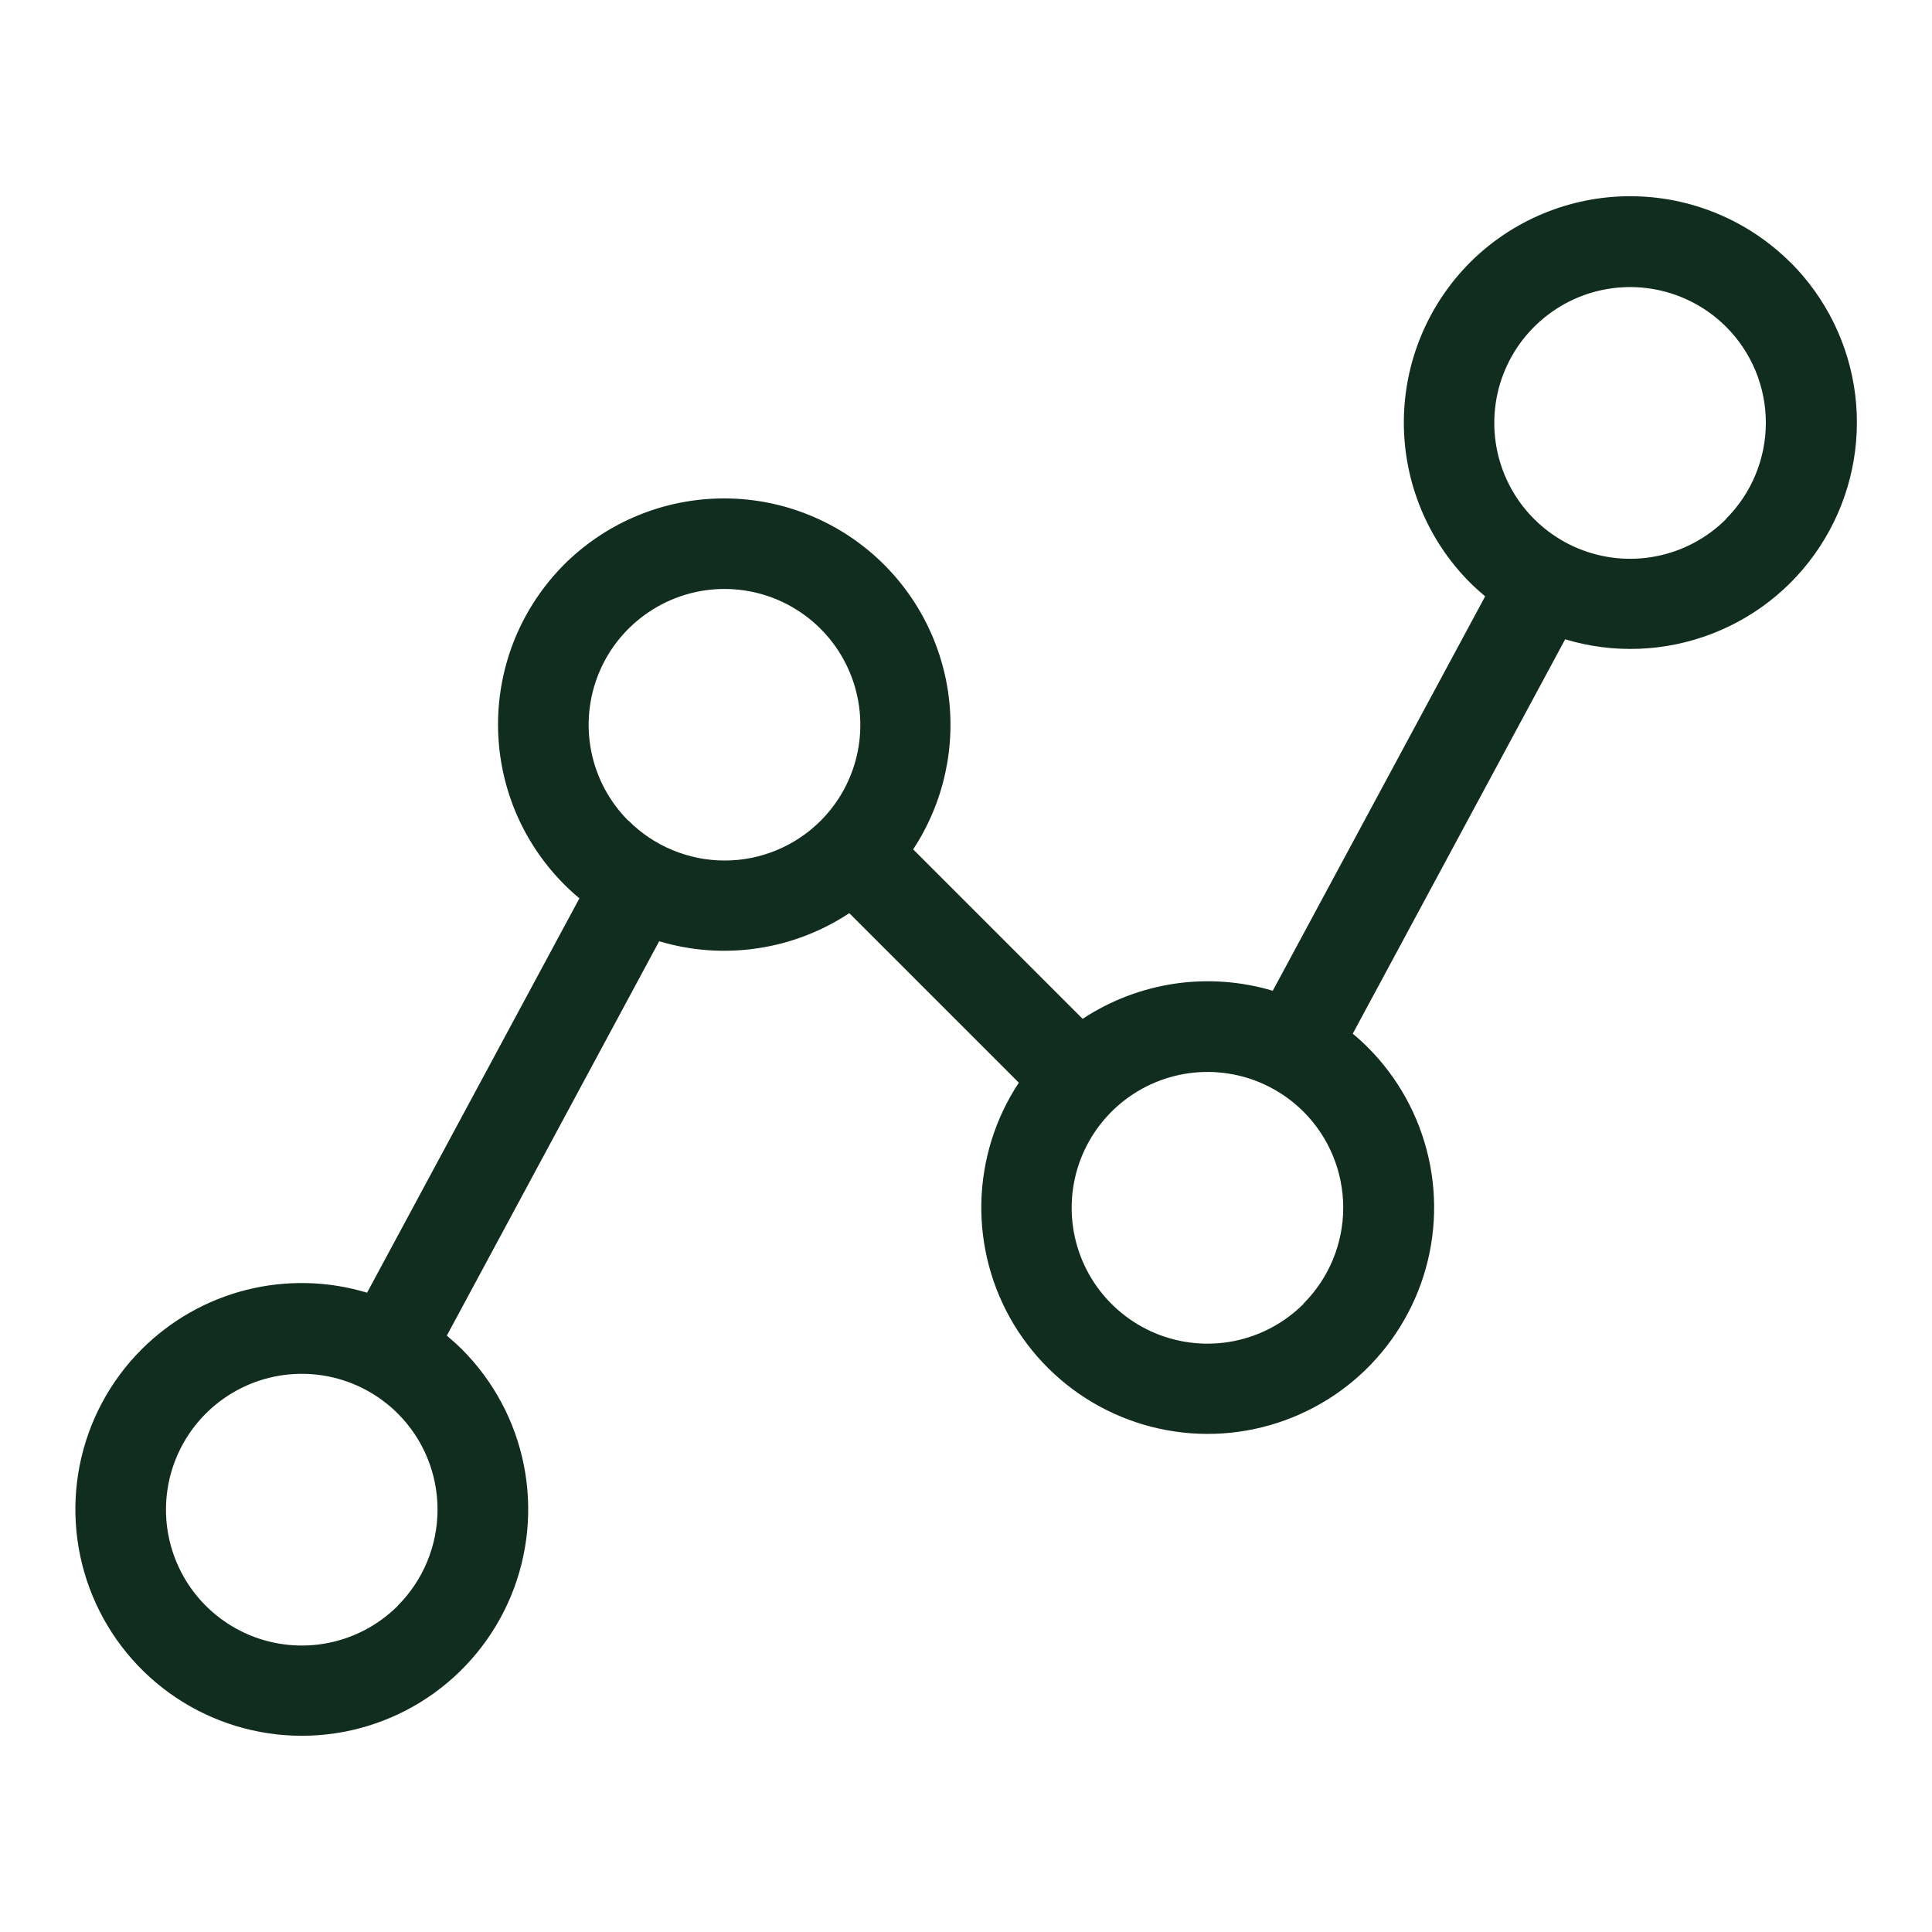 <svg width="32" height="32" viewBox="0 0 32 32" fill="none" xmlns="http://www.w3.org/2000/svg">
<path d="M29.654 4.346C28.949 3.644 27.995 3.25 27.001 3.25C26.007 3.25 25.053 3.644 24.349 4.346C23.647 5.051 23.252 6.004 23.252 6.999C23.252 7.993 23.647 8.947 24.349 9.651C24.43 9.731 24.514 9.806 24.599 9.877L21.081 16.41C20.554 16.253 19.999 16.213 19.455 16.293C18.911 16.374 18.391 16.572 17.932 16.875L15.125 14.068C15.635 13.292 15.84 12.356 15.7 11.438C15.559 10.521 15.084 9.688 14.365 9.101C13.646 8.514 12.736 8.214 11.809 8.26C10.882 8.305 10.005 8.693 9.347 9.347C8.999 9.696 8.723 10.109 8.534 10.564C8.346 11.019 8.249 11.507 8.249 11.999C8.249 12.492 8.346 12.979 8.534 13.435C8.723 13.89 8.999 14.303 9.347 14.651C9.427 14.731 9.51 14.807 9.597 14.879L6.08 21.411C5.431 21.215 4.741 21.199 4.083 21.364C3.426 21.529 2.826 21.87 2.346 22.349C1.822 22.873 1.465 23.541 1.32 24.269C1.176 24.996 1.25 25.75 1.534 26.435C1.818 27.12 2.299 27.706 2.915 28.118C3.532 28.53 4.257 28.75 4.999 28.75C5.74 28.75 6.465 28.53 7.082 28.118C7.698 27.706 8.179 27.12 8.463 26.435C8.747 25.75 8.821 24.996 8.677 24.269C8.532 23.541 8.175 22.873 7.651 22.349C7.57 22.269 7.486 22.194 7.401 22.122L10.918 15.59C11.445 15.748 12.001 15.788 12.545 15.707C13.089 15.627 13.608 15.428 14.067 15.125L16.875 17.933C16.484 18.524 16.269 19.215 16.254 19.924C16.24 20.634 16.427 21.333 16.794 21.94C17.162 22.547 17.693 23.038 18.328 23.355C18.963 23.672 19.674 23.802 20.38 23.731C21.086 23.659 21.757 23.389 22.316 22.952C22.875 22.514 23.297 21.927 23.536 21.259C23.774 20.591 23.818 19.869 23.662 19.177C23.506 18.484 23.158 17.851 22.656 17.349C22.577 17.269 22.493 17.193 22.406 17.121L25.924 10.589C26.724 10.83 27.581 10.797 28.36 10.495C29.14 10.194 29.796 9.64 30.224 8.923C30.653 8.206 30.83 7.366 30.728 6.537C30.625 5.708 30.248 4.937 29.657 4.346H29.654ZM6.59 26.596C6.275 26.911 5.874 27.125 5.438 27.212C5.001 27.299 4.549 27.254 4.138 27.084C3.727 26.913 3.375 26.625 3.128 26.255C2.881 25.885 2.749 25.45 2.749 25.005C2.749 24.56 2.881 24.125 3.128 23.755C3.375 23.385 3.727 23.097 4.138 22.926C4.549 22.756 5.001 22.711 5.438 22.798C5.874 22.885 6.275 23.099 6.59 23.414C7.011 23.835 7.247 24.407 7.247 25.003C7.247 25.599 7.011 26.171 6.59 26.593V26.596ZM10.409 13.596C10.094 13.281 9.88 12.881 9.793 12.444C9.706 12.008 9.751 11.555 9.921 11.144C10.091 10.733 10.38 10.382 10.75 10.135C11.12 9.887 11.555 9.755 12 9.755C12.445 9.755 12.88 9.887 13.25 10.135C13.62 10.382 13.908 10.733 14.078 11.144C14.249 11.555 14.293 12.008 14.207 12.444C14.12 12.881 13.906 13.281 13.591 13.596C13.382 13.805 13.133 13.97 12.86 14.083C12.587 14.196 12.294 14.254 11.999 14.253C11.703 14.252 11.411 14.194 11.138 14.08C10.865 13.967 10.617 13.801 10.409 13.591V13.596ZM21.591 21.596C21.276 21.911 20.875 22.125 20.439 22.212C20.003 22.299 19.55 22.254 19.139 22.084C18.728 21.913 18.377 21.625 18.129 21.255C17.882 20.885 17.75 20.45 17.75 20.005C17.75 19.56 17.882 19.125 18.129 18.755C18.377 18.385 18.728 18.097 19.139 17.926C19.55 17.756 20.003 17.711 20.439 17.798C20.875 17.885 21.276 18.099 21.591 18.414C22.012 18.835 22.248 19.407 22.248 20.003C22.248 20.598 22.012 21.169 21.591 21.591V21.596ZM28.591 8.596C28.276 8.911 27.875 9.125 27.439 9.212C27.003 9.299 26.55 9.254 26.139 9.084C25.728 8.913 25.377 8.625 25.129 8.255C24.882 7.885 24.75 7.45 24.75 7.005C24.75 6.56 24.882 6.125 25.129 5.755C25.377 5.385 25.728 5.097 26.139 4.926C26.55 4.756 27.003 4.711 27.439 4.798C27.875 4.885 28.276 5.099 28.591 5.414C29.011 5.835 29.248 6.406 29.248 7.002C29.248 7.597 29.012 8.168 28.592 8.59L28.591 8.596Z" fill="#112D1F"/>
</svg>
